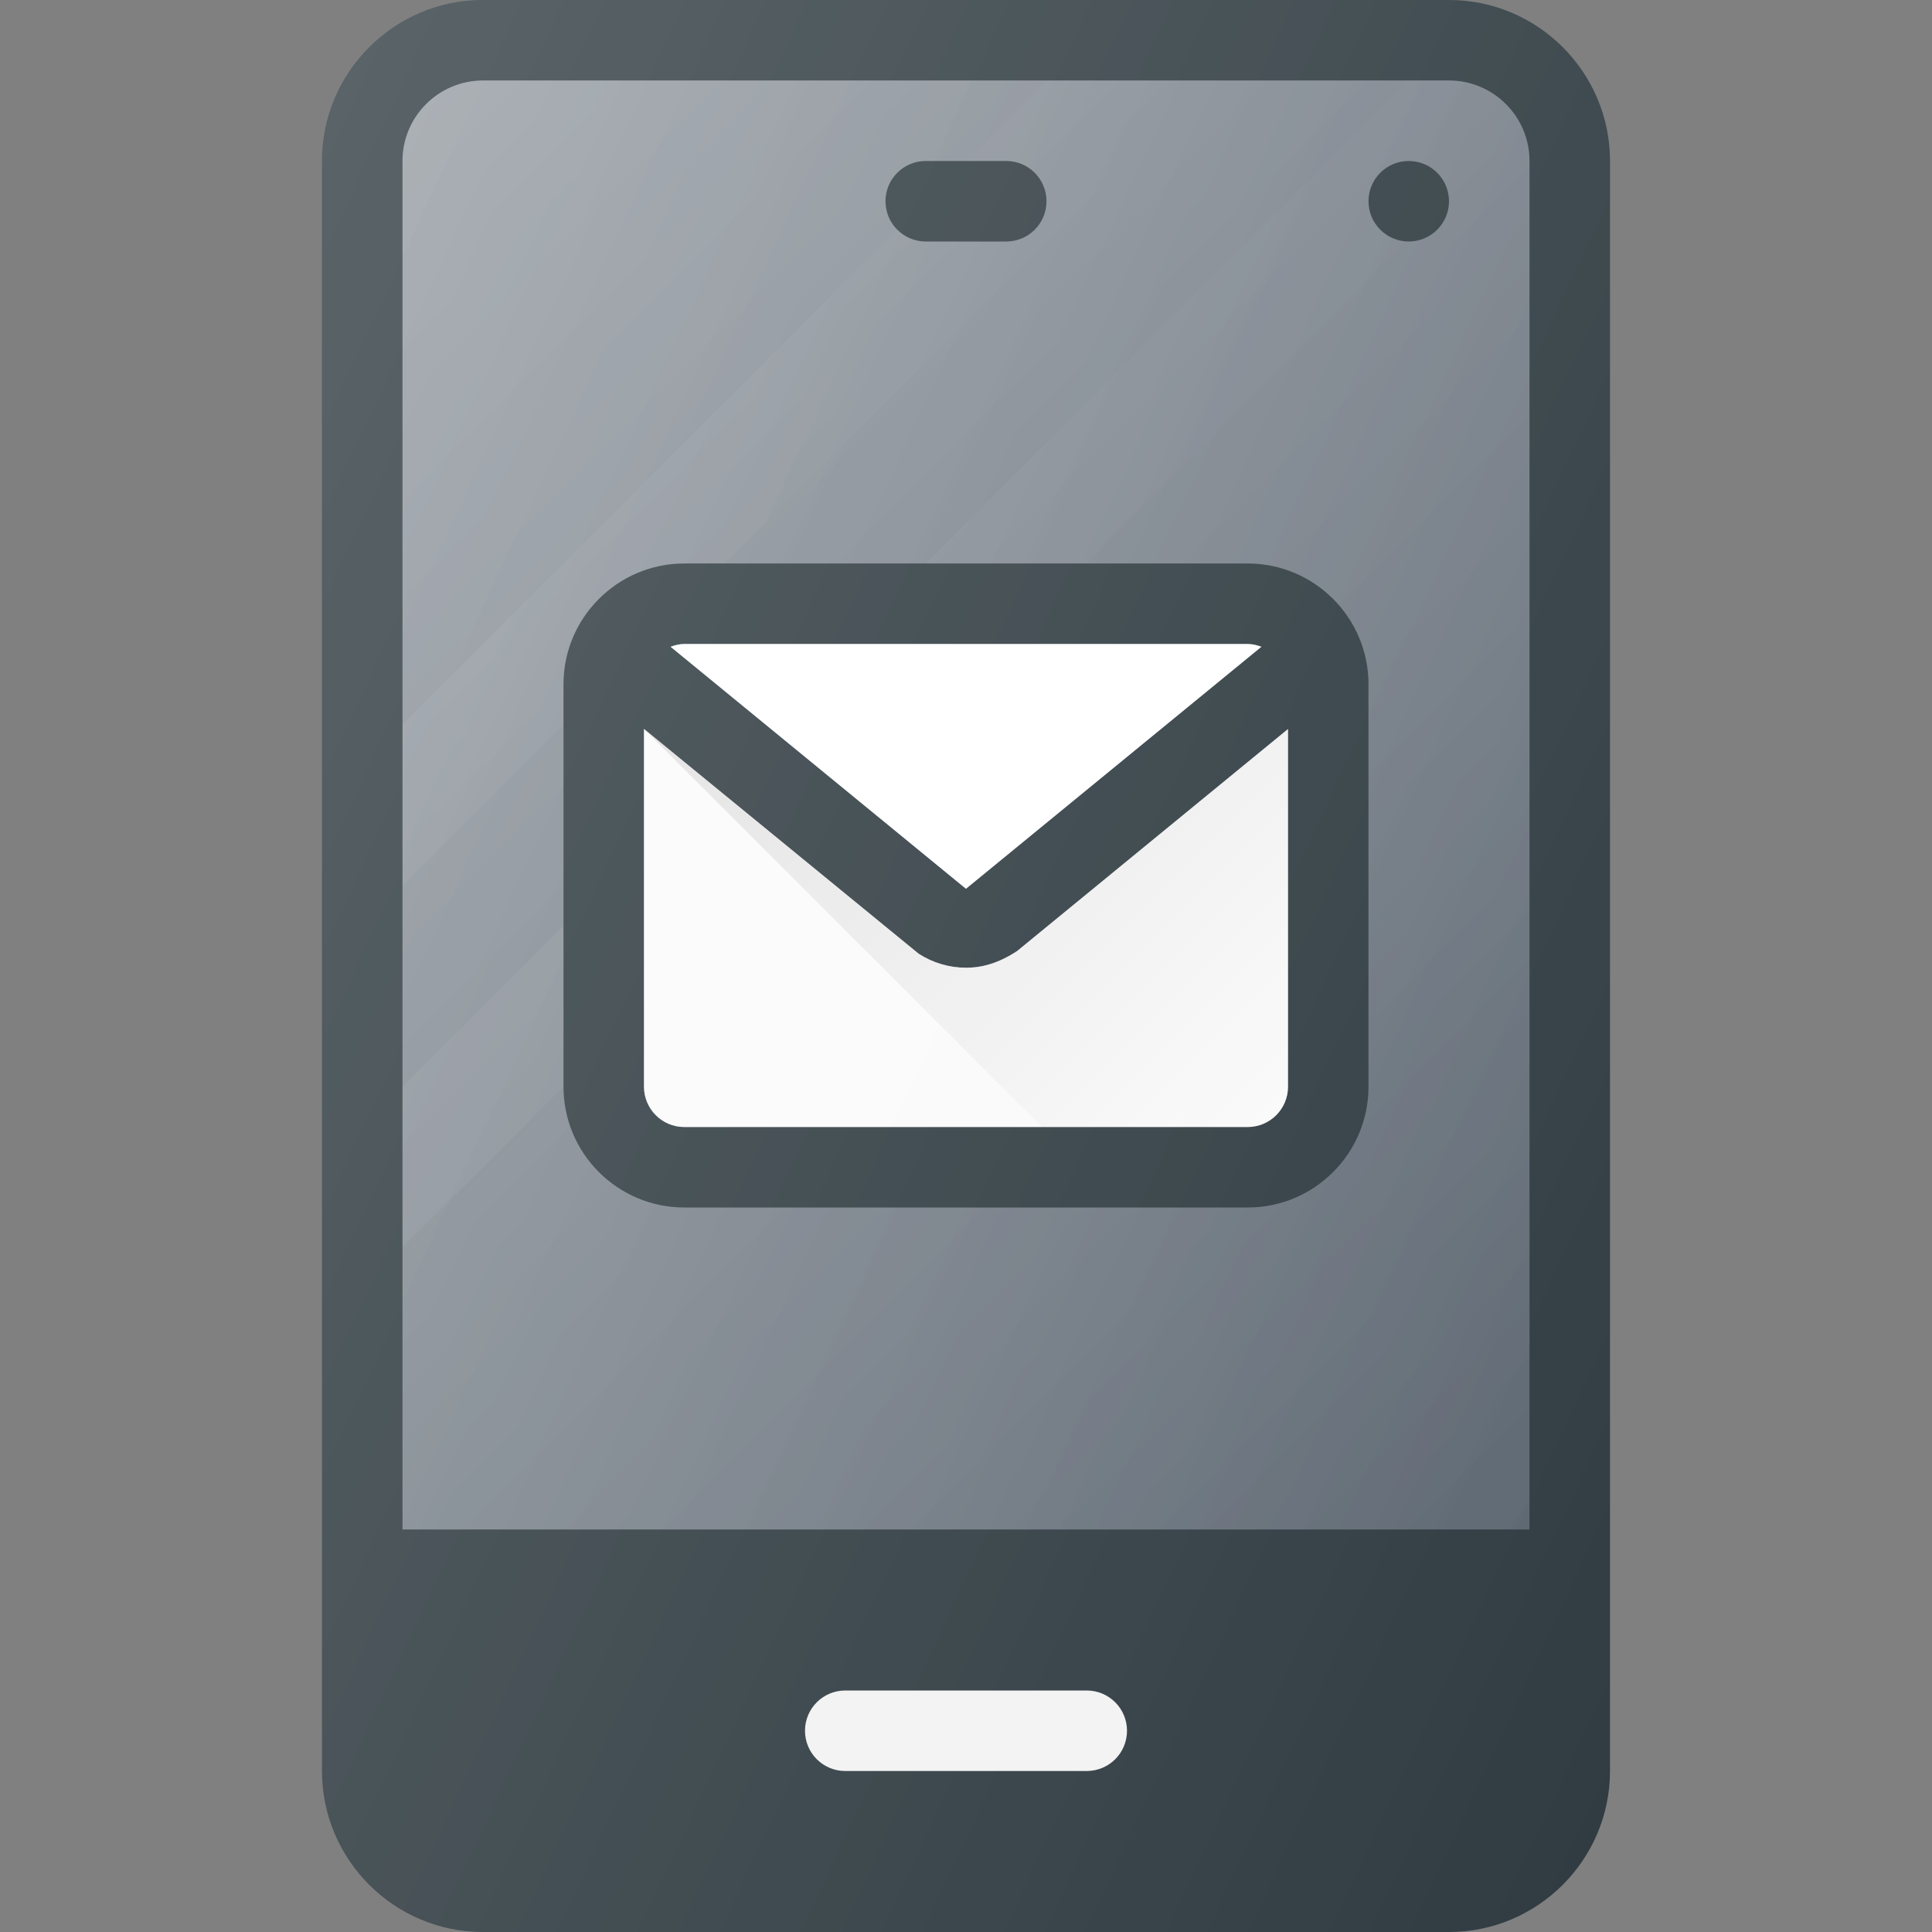 <?xml version="1.0" encoding="iso-8859-1"?>
<!-- Generator: Adobe Illustrator 19.0.0, SVG Export Plug-In . SVG Version: 6.00 Build 0)  -->
<svg xmlns="http://www.w3.org/2000/svg" xmlns:xlink="http://www.w3.org/1999/xlink" version="1.1" id="Capa_1" x="0px" y="0px" viewBox="0 0 512 512" style="enable-background:new 0 0 512 512;" xml:space="preserve">
<rect x="0" y="0" width="512" height="512" fill="#808080" stroke="none"/>
<path style="fill:#303C42;" d="M384,0H128c-23.521,0-42.667,19.146-42.667,42.667v426.667C85.333,492.854,104.479,512,128,512h256  c23.521,0,42.667-19.146,42.667-42.667V42.667C426.667,19.146,407.521,0,384,0z"/>
<g>
	<path id="SVGCleanerId_0" style="fill:#5C6671;" d="M128,21.333h256c11.771,0,21.333,9.563,21.333,21.333v362.667H106.667V42.667   C106.667,30.896,116.229,21.333,128,21.333z"/>
</g>
<g>
	
		<linearGradient id="SVGCleanerId_0_3_" gradientUnits="userSpaceOnUse" x1="-43.672" y1="640.484" x2="-25.576" y2="632.047" gradientTransform="matrix(21.333 0 0 -21.333 996.333 13791.667)">
		<stop offset="0" style="stop-color:#FFFFFF;stop-opacity:0.2"/>
		<stop offset="1" style="stop-color:#FFFFFF;stop-opacity:0"/>
	</linearGradient>
	<path id="SVGCleanerId_0_1_" style="fill:url(#SVGCleanerId_0_3_);" d="M128,21.333h256c11.771,0,21.333,9.563,21.333,21.333   v362.667H106.667V42.667C106.667,30.896,116.229,21.333,128,21.333z"/>
</g>
<g>
	
		<linearGradient id="SVGCleanerId_0_4_" gradientUnits="userSpaceOnUse" x1="-42.556" y1="644.046" x2="-26.851" y2="628.337" gradientTransform="matrix(21.333 0 0 -21.333 996.333 13791.667)">
		<stop offset="0" style="stop-color:#FFFFFF;stop-opacity:0.2"/>
		<stop offset="1" style="stop-color:#FFFFFF;stop-opacity:0"/>
	</linearGradient>
	<path id="SVGCleanerId_0_2_" style="fill:url(#SVGCleanerId_0_4_);" d="M128,21.333h256c11.771,0,21.333,9.563,21.333,21.333   v362.667H106.667V42.667C106.667,30.896,116.229,21.333,128,21.333z"/>
</g>
<linearGradient id="SVGID_1_" gradientUnits="userSpaceOnUse" x1="-39.664" y1="641.863" x2="-34.507" y2="639.462" gradientTransform="matrix(21.333 0 0 -21.333 996.333 13791.667)">
	<stop offset="0" style="stop-color:#FFFFFF;stop-opacity:0.05"/>
	<stop offset="1" style="stop-color:#FFFFFF;stop-opacity:0"/>
</linearGradient>
<polygon style="fill:url(#SVGID_1_);" points="106.667,192 277.333,21.333 320,21.333 106.667,234.667 "/>
<linearGradient id="SVGID_2_" gradientUnits="userSpaceOnUse" x1="-38.51" y1="639.828" x2="-31.651" y2="636.628" gradientTransform="matrix(21.333 0 0 -21.333 996.333 13791.667)">
	<stop offset="0" style="stop-color:#FFFFFF;stop-opacity:0.05"/>
	<stop offset="1" style="stop-color:#FFFFFF;stop-opacity:0"/>
</linearGradient>
<path style="fill:url(#SVGID_2_);" d="M384,21.333h-10.667L106.667,288v42.667L403.375,33.958  C400.026,26.552,392.641,21.333,384,21.333z"/>
<path style="fill:#303C42;" d="M245.333,64h21.333c5.896,0,10.667-4.771,10.667-10.667s-4.771-10.667-10.667-10.667h-21.333  c-5.896,0-10.667,4.771-10.667,10.667S239.438,64,245.333,64z"/>
<path style="fill:#F2F2F2;" d="M288,448h-64c-5.896,0-10.667,4.771-10.667,10.667c0,5.896,4.771,10.667,10.667,10.667h64  c5.896,0,10.667-4.771,10.667-10.667C298.667,452.771,293.896,448,288,448z"/>
<g>
	<circle style="fill:#303C42;" cx="373.333" cy="53.333" r="10.667"/>
	<path style="fill:#303C42;" d="M181.333,320h149.333c17.646,0,32-14.354,32-32V181.333c0-17.646-14.354-32-32-32H181.333   c-17.646,0-32,14.354-32,32V288C149.333,305.646,163.688,320,181.333,320z M330.667,298.667H181.333   c-5.875,0-10.667-4.781-10.667-10.667v-94.823l72.792,59.573c3.771,2.427,8.104,3.708,12.542,3.708   c4.417,0,8.75-1.271,13.563-4.427l71.771-58.819V288C341.333,293.885,336.542,298.667,330.667,298.667z M330.667,170.667   c1.284,0,2.482,0.315,3.622,0.733l-78.31,64.132L177.708,171.4c1.142-0.418,2.34-0.733,3.625-0.733H330.667z"/>
</g>
<path style="fill:#FAFAFA;" d="M330.667,298.667H181.333c-5.885,0-10.667-4.781-10.667-10.667v-94.815l72.792,59.565  c3.771,2.427,8.104,3.708,12.542,3.708c4.406,0,8.74-1.271,13.552-4.427l71.781-58.828V288  C341.333,293.885,336.552,298.667,330.667,298.667z"/>
<path style="fill:#FFFFFF;" d="M330.667,170.667c1.283,0,2.477,0.315,3.616,0.73l-78.293,64.134l-78.275-64.134  c1.139-0.417,2.336-0.73,3.618-0.73H330.667z"/>
<linearGradient id="SVGID_3_" gradientUnits="userSpaceOnUse" x1="-36.705" y1="639.428" x2="-30.377" y2="633.104" gradientTransform="matrix(21.333 0 0 -21.333 996.333 13791.667)">
	<stop offset="0" style="stop-color:#000000;stop-opacity:0.1"/>
	<stop offset="1" style="stop-color:#000000;stop-opacity:0"/>
</linearGradient>
<path style="fill:url(#SVGID_3_);" d="M330.667,298.667c5.885,0,10.667-4.781,10.667-10.667v-94.797l-71.781,58.828  c-4.813,3.156-9.146,4.427-13.552,4.427c-4.438,0-8.771-1.281-12.542-3.708l-72.792-59.565l105.482,105.482H330.667z"/>
<linearGradient id="SVGID_4_" gradientUnits="userSpaceOnUse" x1="-45.274" y1="639.414" x2="-24.132" y2="629.555" gradientTransform="matrix(21.333 0 0 -21.333 996.333 13791.667)">
	<stop offset="0" style="stop-color:#FFFFFF;stop-opacity:0.2"/>
	<stop offset="1" style="stop-color:#FFFFFF;stop-opacity:0"/>
</linearGradient>
<path style="fill:url(#SVGID_4_);" d="M384,0H128c-23.521,0-42.667,19.146-42.667,42.667v426.667  C85.333,492.854,104.479,512,128,512h256c23.521,0,42.667-19.146,42.667-42.667V42.667C426.667,19.146,407.521,0,384,0z"/>
<g>
</g>
<g>
</g>
<g>
</g>
<g>
</g>
<g>
</g>
<g>
</g>
<g>
</g>
<g>
</g>
<g>
</g>
<g>
</g>
<g>
</g>
<g>
</g>
<g>
</g>
<g>
</g>
<g>
</g>
</svg>
